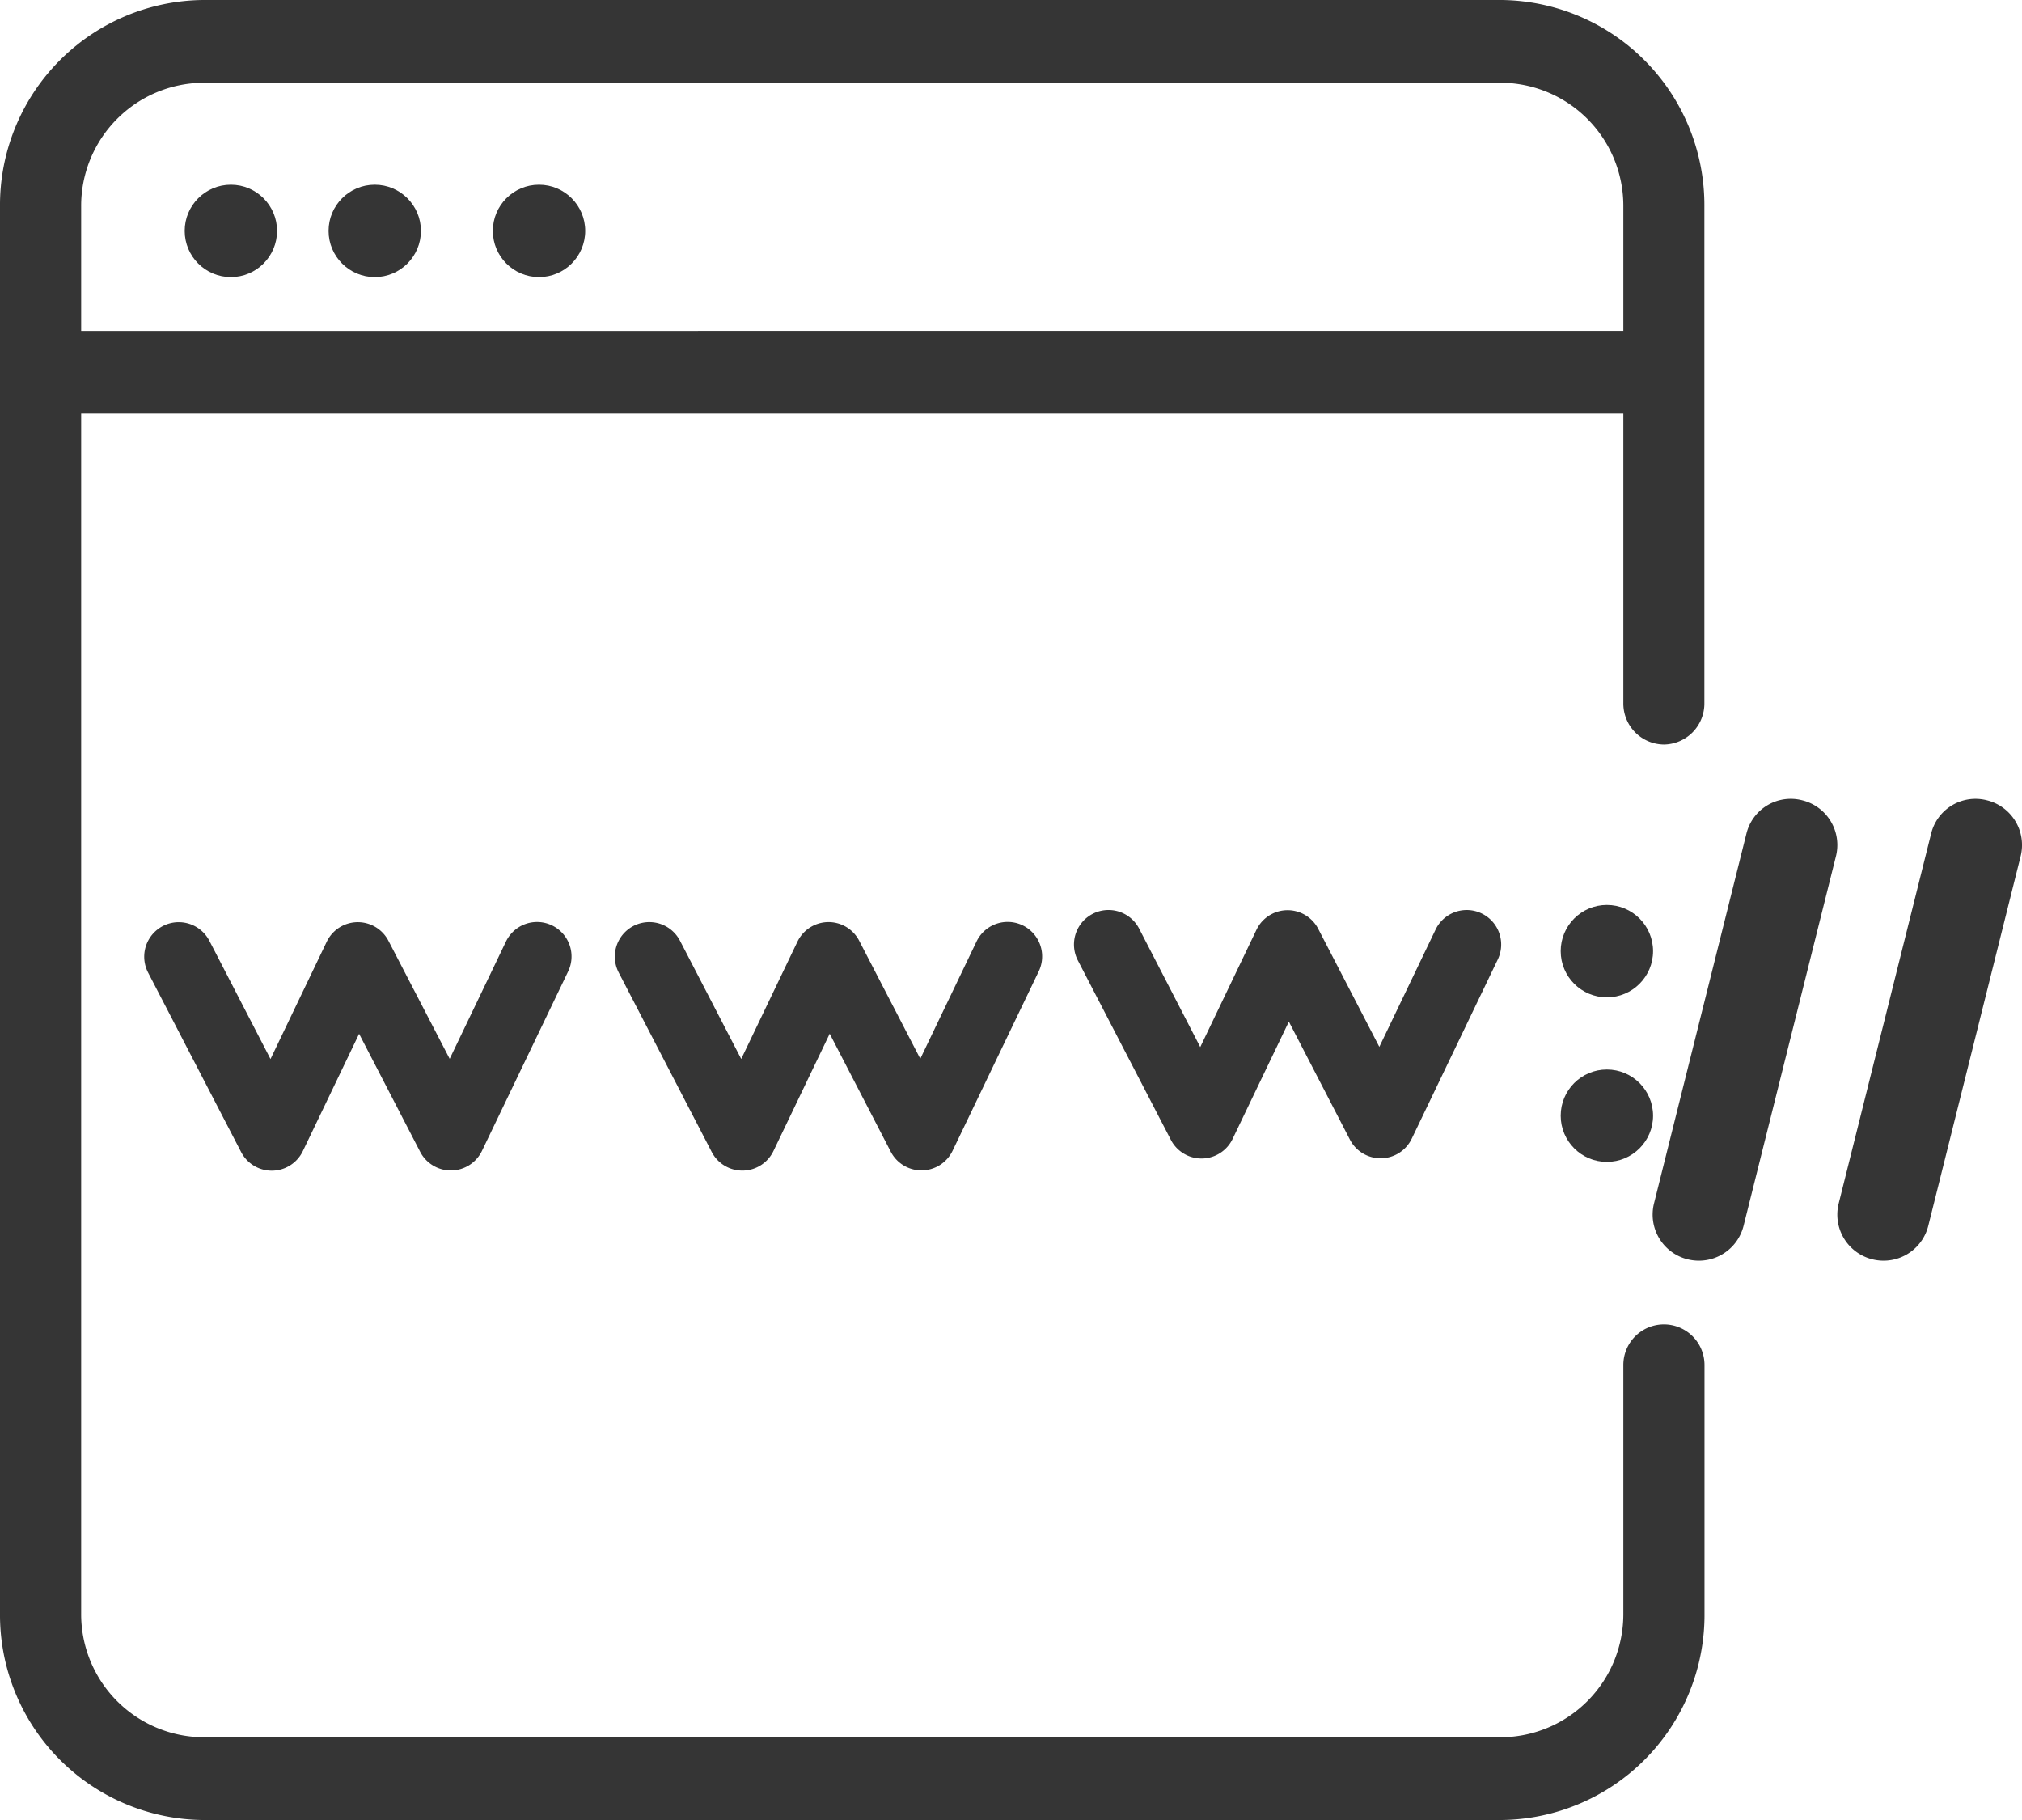 <svg id="link_icon" xmlns="http://www.w3.org/2000/svg" width="50" height="45" viewBox="0 0 50 45">
  <path id="Path_2186" data-name="Path 2186" d="M41.146,39.743a1.014,1.014,0,0,0,1-1.023V26.448a5.072,5.072,0,0,0-5.018-5.114H5.018A5.072,5.072,0,0,0,0,26.448V61.22a5.072,5.072,0,0,0,5.018,5.114H37.131a5.072,5.072,0,0,0,5.018-5.114V55.084a1,1,0,1,0-2.007,0V61.22a3.043,3.043,0,0,1-3.011,3.068H5.018A3.043,3.043,0,0,1,2.007,61.22V31.561H40.142V38.72A1.014,1.014,0,0,0,41.146,39.743ZM2.007,29.516V26.448A3.043,3.043,0,0,1,5.018,23.38H37.131a3.044,3.044,0,0,1,3.011,3.068v3.068Z" transform="translate(0 -21.334)" fill="#353535"/>
  <circle id="Ellipse_331" data-name="Ellipse 331" cx="1.142" cy="1.142" r="1.142" transform="translate(4.567 4.567)" fill="#353535"/>
  <circle id="Ellipse_332" data-name="Ellipse 332" cx="1.142" cy="1.142" r="1.142" transform="translate(8.125 4.567)" fill="#353535"/>
  <circle id="Ellipse_333" data-name="Ellipse 333" cx="1.142" cy="1.142" r="1.142" transform="translate(12.187 4.567)" fill="#353535"/>
  <path id="Path_2187" data-name="Path 2187" d="M473.034,234.681a1.129,1.129,0,0,0-1.384.831l-2.283,9.134a1.139,1.139,0,0,0,.831,1.384,1.161,1.161,0,0,0,.276.034,1.138,1.138,0,0,0,1.108-.865l2.283-9.134A1.139,1.139,0,0,0,473.034,234.681Z" transform="translate(-423.899 -214.893)" fill="#353535"/>
  <path id="Path_2188" data-name="Path 2188" d="M430.367,234.681a1.128,1.128,0,0,0-1.384.831l-2.283,9.134a1.139,1.139,0,0,0,.831,1.384,1.161,1.161,0,0,0,.276.034,1.138,1.138,0,0,0,1.108-.865l2.283-9.134A1.139,1.139,0,0,0,430.367,234.681Z" transform="translate(-385.799 -214.893)" fill="#353535"/>
  <circle id="Ellipse_334" data-name="Ellipse 334" cx="1.142" cy="1.142" r="1.142" transform="translate(38.593 22.375)" fill="#353535"/>
  <circle id="Ellipse_335" data-name="Ellipse 335" cx="1.142" cy="1.142" r="1.142" transform="translate(38.593 26.444)" fill="#353535"/>
  <path id="Path_2189" data-name="Path 2189" d="M44.277,256a.853.853,0,1,0-1.516.785l2.3,4.437a.853.853,0,0,0,1.527-.023l1.391-2.9,1.51,2.918a.854.854,0,0,0,.758.461h.013a.854.854,0,0,0,.757-.484l2.131-4.437a.853.853,0,1,0-1.538-.739l-1.391,2.9L48.705,256a.853.853,0,0,0-1.527.023l-1.39,2.9Z" transform="translate(-39.099 -232.738)" fill="#353535"/>
  <path id="Path_2190" data-name="Path 2190" d="M159.854,255.988a.853.853,0,1,0-1.516.785l2.3,4.437a.853.853,0,0,0,1.527-.023l1.391-2.9,1.51,2.918a.854.854,0,0,0,.758.461h.013a.854.854,0,0,0,.757-.484l2.131-4.437a.853.853,0,1,0-1.538-.739l-1.391,2.9-1.511-2.918a.853.853,0,0,0-1.527.023l-1.39,2.9Z" transform="translate(-143.039 -232.728)" fill="#353535"/>
  <path id="Path_2191" data-name="Path 2191" d="M276.132,252.414a.853.853,0,0,0-1.516.785l2.3,4.437a.853.853,0,0,0,1.527-.023l1.391-2.9,1.51,2.918a.854.854,0,0,0,.758.461h.013a.854.854,0,0,0,.757-.484L285,253.176a.853.853,0,1,0-1.538-.739l-1.391,2.9-1.511-2.918a.853.853,0,0,0-1.527.023l-1.39,2.9Z" transform="translate(-247.963 -229.453)" fill="#353535"/>
</svg>